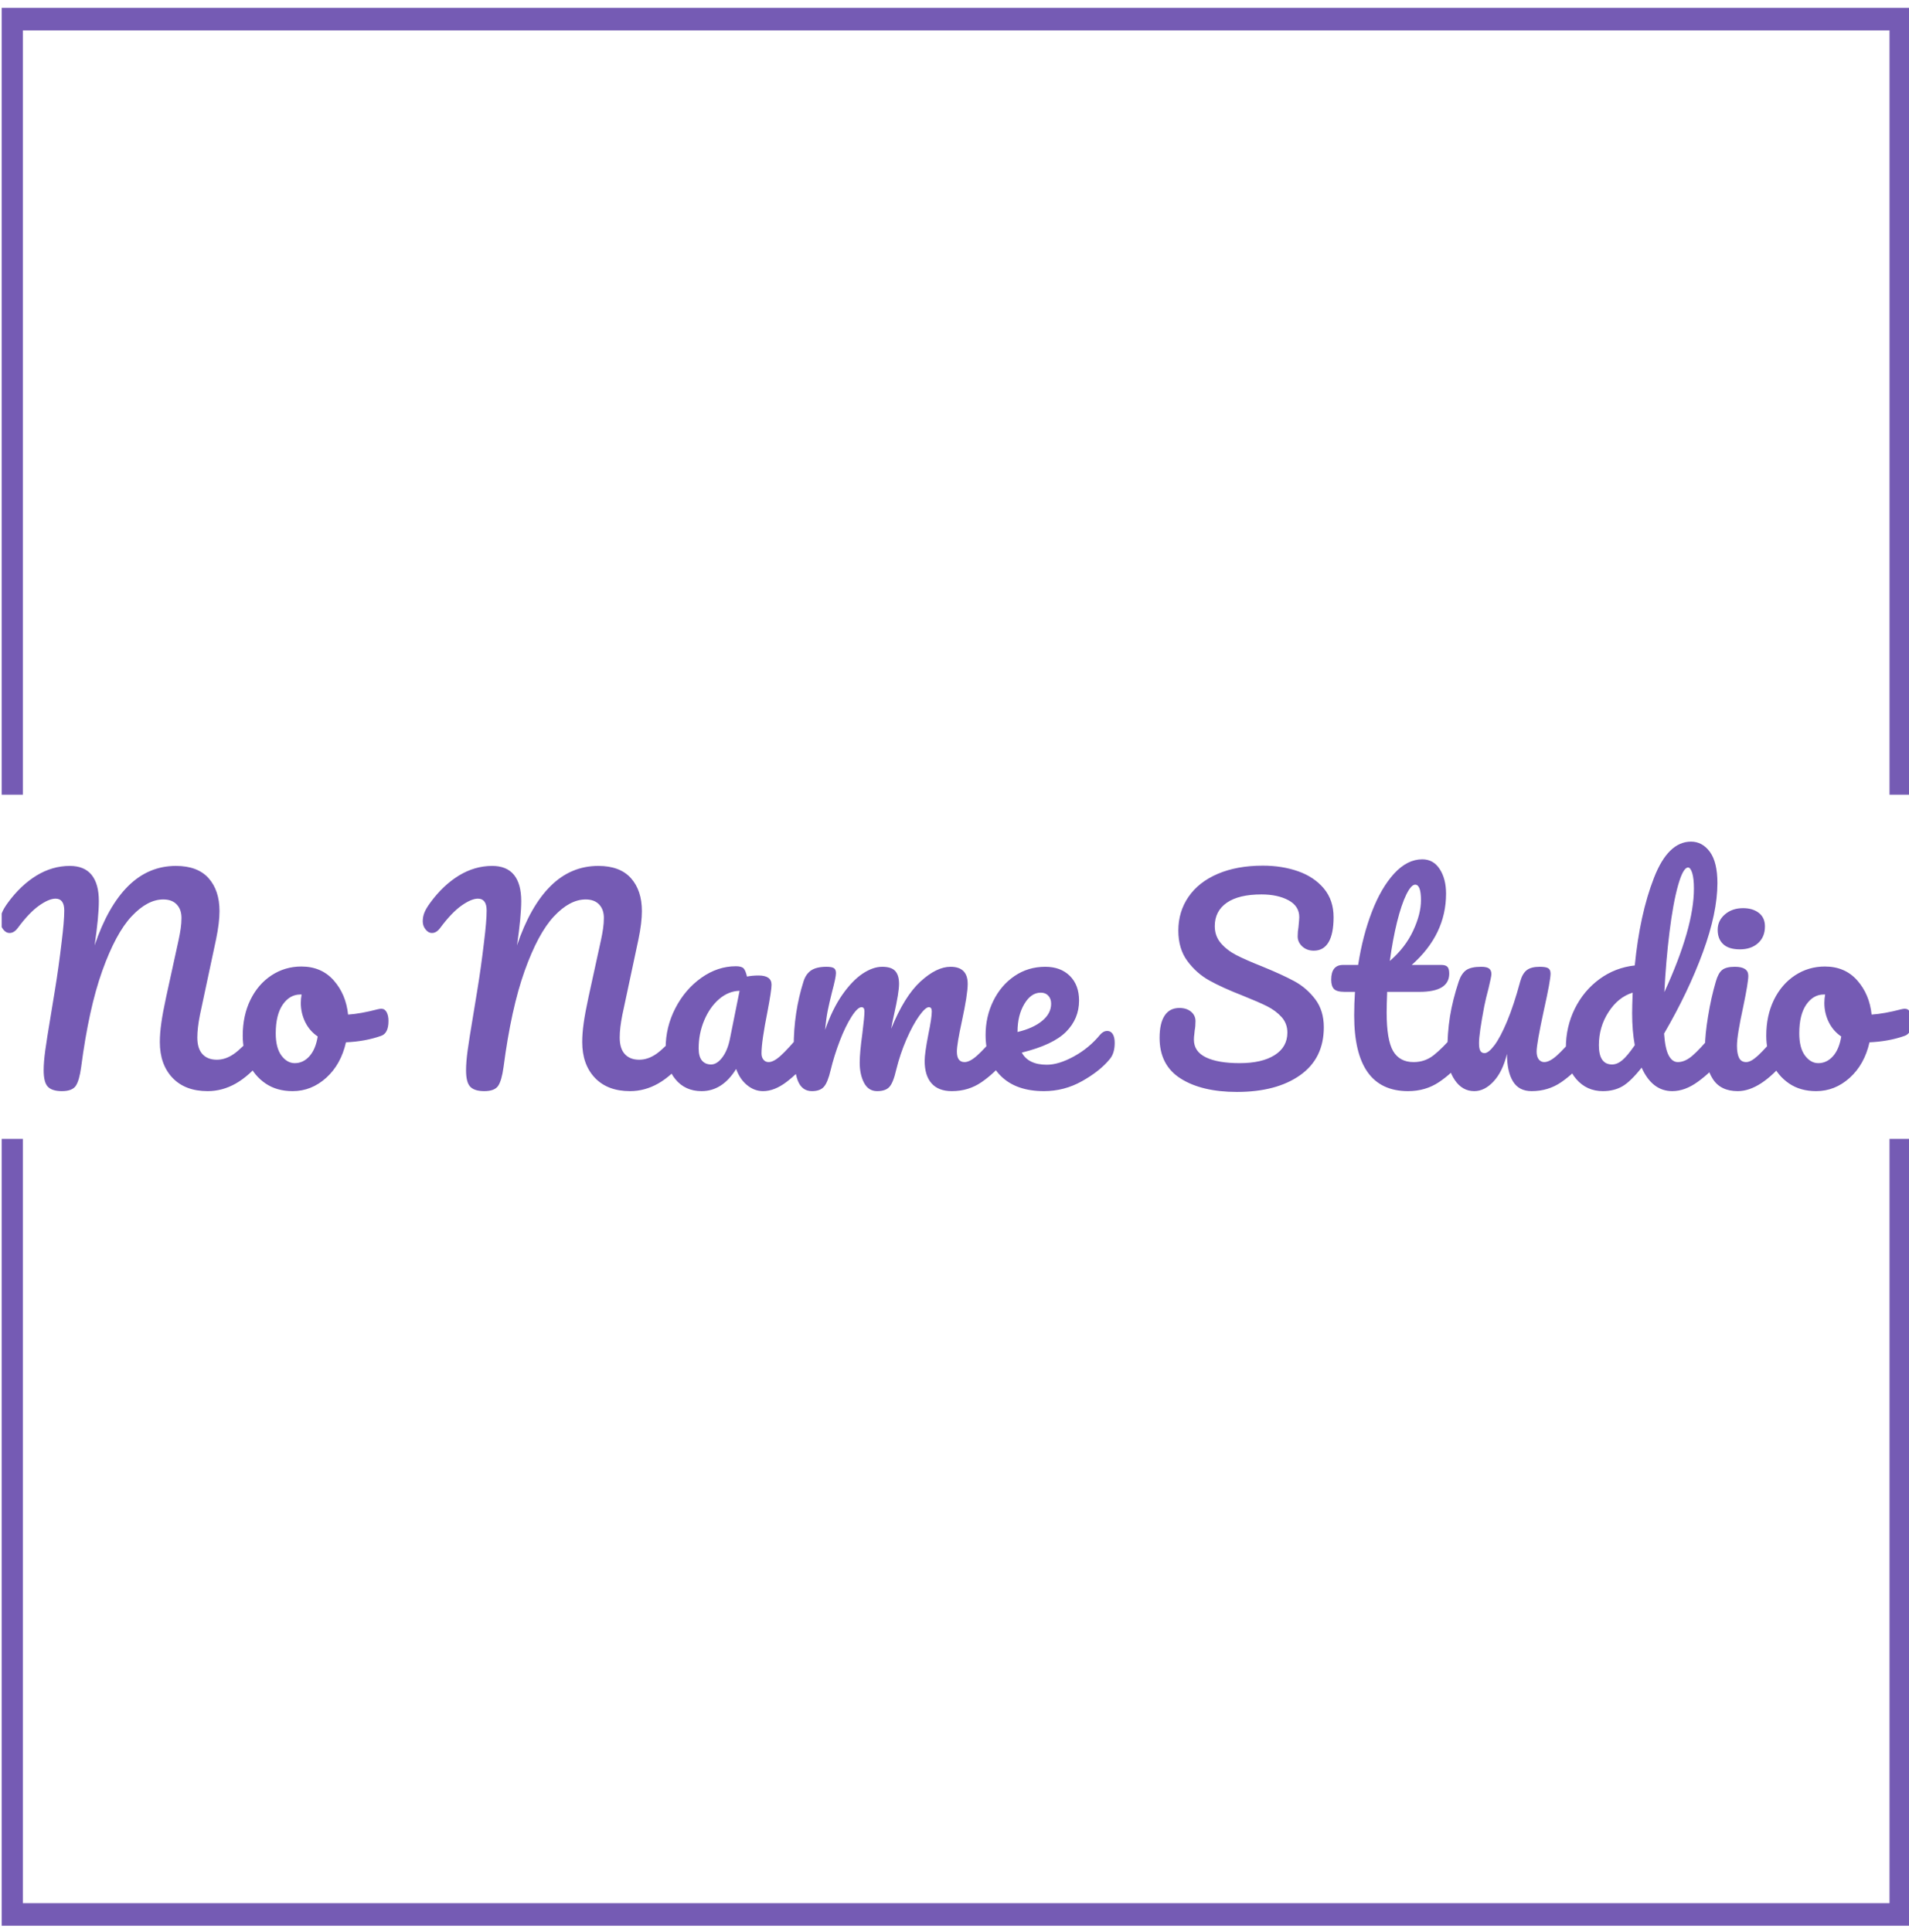 <svg xmlns="http://www.w3.org/2000/svg" version="1.1" xmlns:xlink="http://www.w3.org/1999/xlink" xmlns:svgjs="http://svgjs.dev/svgjs" width="1000" height="1012" viewBox="0 0 1000 1012"><g transform="matrix(1,0,0,1,0.884,0.41)"><svg viewBox="0 0 244 247" data-background-color="#ffffff" preserveAspectRatio="xMidYMid meet" height="1012" width="1000" xmlns="http://www.w3.org/2000/svg" xmlns:xlink="http://www.w3.org/1999/xlink"><g id="tight-bounds" transform="matrix(1,0,0,1,-0.216,-0.1)"><svg viewBox="0 0 244.431 247.2" height="247.2" width="244.431"><g><svg></svg></g><g><svg viewBox="0 0 244.431 247.2" height="247.2" width="244.431"><g transform="matrix(1,0,0,1,0,107.599)"><svg viewBox="0 0 244.431 32.001" height="32.001" width="244.431"><g><svg viewBox="0 0 244.431 32.001" height="32.001" width="244.431"><g><svg viewBox="0 0 244.431 32.001" height="32.001" width="244.431"><g><svg viewBox="0 0 244.431 32.001" height="32.001" width="244.431"><g id="textblocktransform"><svg viewBox="0 0 244.431 32.001" height="32.001" width="244.431" id="textblock"><g><svg viewBox="0 0 244.431 32.001" height="32.001" width="244.431"><g transform="matrix(1,0,0,1,0,0)"><svg width="244.431" viewBox="-0.05 -47 362.02 47.4" height="32.001" data-palette-color="#755bb4"><path d="M11.6 0.25Q9.75 0.25 8.95-0.58 8.15-1.4 8.15-3.7L8.15-3.7Q8.15-5.25 8.45-7.45 8.75-9.65 9.5-14.1L9.5-14.1Q9.6-14.7 10.3-18.98 11-23.25 11.55-27.95L11.55-27.95Q12.05-31.95 12.05-33.95L12.05-33.95Q12.05-36.2 10.4-36.2L10.4-36.2Q9.15-36.2 7.28-34.88 5.4-33.55 3.25-30.65L3.25-30.65Q2.55-29.7 1.7-29.7L1.7-29.7Q1-29.7 0.48-30.38-0.05-31.05-0.05-31.9L-0.05-31.9Q-0.05-32.75 0.25-33.52 0.55-34.3 1.35-35.4L1.35-35.4Q3.8-38.75 6.8-40.58 9.8-42.4 13.1-42.4L13.1-42.4Q15.85-42.4 17.23-40.7 18.6-39 18.6-35.75L18.6-35.75Q18.6-32.85 17.8-27.35L17.8-27.35Q20.3-34.75 24.15-38.58 28-42.4 33.2-42.4L33.2-42.4Q37.3-42.4 39.38-40.08 41.45-37.75 41.45-33.85L41.45-33.85Q41.45-31.65 40.8-28.5L40.8-28.5 37.75-14.2Q37.25-11.7 37.25-9.9L37.25-9.9Q37.25-7.8 38.23-6.75 39.2-5.7 40.95-5.7L40.95-5.7Q42.6-5.7 44.18-6.8 45.75-7.9 47.9-10.45L47.9-10.45Q48.5-11.15 49.25-11.15L49.25-11.15Q49.9-11.15 50.28-10.55 50.65-9.95 50.65-8.9L50.65-8.9Q50.65-6.95 49.7-5.8L49.7-5.8Q47.1-2.65 44.55-1.2 42 0.25 39.2 0.25L39.2 0.25Q34.95 0.25 32.55-2.27 30.15-4.8 30.15-9.05L30.15-9.05Q30.15-10.7 30.43-12.65 30.7-14.6 31.35-17.6L31.35-17.6 33.35-26.75Q33.45-27.2 33.7-28.35 33.95-29.5 34.1-30.53 34.25-31.55 34.25-32.55L34.25-32.55Q34.25-34.15 33.35-35.1 32.45-36.05 30.8-36.05L30.8-36.05Q27.8-36.05 24.8-32.85 21.8-29.65 19.25-22.53 16.7-15.4 15.25-4.3L15.25-4.3Q14.9-1.75 14.23-0.75 13.55 0.25 11.6 0.25L11.6 0.25ZM72.1-15.35Q72.75-15.35 73.1-14.7 73.45-14.05 73.45-13.05L73.45-13.05Q73.45-10.65 72-10.2L72-10.2Q69-9.15 65.4-9L65.4-9Q64.45-4.8 61.65-2.27 58.85 0.25 55.3 0.25L55.3 0.25Q52.3 0.25 50.17-1.2 48.05-2.65 46.95-5.05 45.85-7.45 45.85-10.25L45.85-10.25Q45.85-14.05 47.3-17.03 48.75-20 51.3-21.68 53.85-23.35 56.95-23.35L56.95-23.35Q60.75-23.35 63.07-20.73 65.4-18.1 65.8-14.25L65.8-14.25Q68.15-14.4 71.4-15.25L71.4-15.25Q71.8-15.35 72.1-15.35L72.1-15.35ZM55.7-5.05Q57.3-5.05 58.47-6.35 59.65-7.65 60.05-10.1L60.05-10.1Q58.5-11.15 57.67-12.85 56.85-14.55 56.85-16.45L56.85-16.45Q56.85-17.25 57-18.05L57-18.05 56.75-18.05Q54.75-18.05 53.42-16.13 52.1-14.2 52.1-10.7L52.1-10.7Q52.1-7.95 53.17-6.5 54.25-5.05 55.7-5.05L55.7-5.05ZM91.59 0.25Q89.74 0.25 88.94-0.58 88.14-1.4 88.14-3.7L88.14-3.7Q88.14-5.25 88.44-7.45 88.74-9.65 89.49-14.1L89.49-14.1Q89.59-14.7 90.29-18.98 90.99-23.25 91.54-27.95L91.54-27.95Q92.04-31.95 92.04-33.95L92.04-33.95Q92.04-36.2 90.39-36.2L90.39-36.2Q89.14-36.2 87.27-34.88 85.39-33.55 83.24-30.65L83.24-30.65Q82.54-29.7 81.69-29.7L81.69-29.7Q80.99-29.7 80.47-30.38 79.94-31.05 79.94-31.9L79.94-31.9Q79.94-32.75 80.24-33.52 80.54-34.3 81.34-35.4L81.34-35.4Q83.79-38.75 86.79-40.58 89.79-42.4 93.09-42.4L93.09-42.4Q95.84-42.4 97.22-40.7 98.59-39 98.59-35.75L98.59-35.75Q98.59-32.85 97.79-27.35L97.79-27.35Q100.29-34.75 104.14-38.58 107.99-42.4 113.19-42.4L113.19-42.4Q117.29-42.4 119.37-40.08 121.44-37.75 121.44-33.85L121.44-33.85Q121.44-31.65 120.79-28.5L120.79-28.5 117.74-14.2Q117.24-11.7 117.24-9.9L117.24-9.9Q117.24-7.8 118.22-6.75 119.19-5.7 120.94-5.7L120.94-5.7Q122.59-5.7 124.17-6.8 125.74-7.9 127.89-10.45L127.89-10.45Q128.49-11.15 129.24-11.15L129.24-11.15Q129.89-11.15 130.27-10.55 130.64-9.95 130.64-8.9L130.64-8.9Q130.64-6.95 129.69-5.8L129.69-5.8Q127.09-2.65 124.54-1.2 121.99 0.25 119.19 0.25L119.19 0.25Q114.94 0.25 112.54-2.27 110.14-4.8 110.14-9.05L110.14-9.05Q110.14-10.7 110.42-12.65 110.69-14.6 111.34-17.6L111.34-17.6 113.34-26.75Q113.44-27.2 113.69-28.35 113.94-29.5 114.09-30.53 114.24-31.55 114.24-32.55L114.24-32.55Q114.24-34.15 113.34-35.1 112.44-36.05 110.79-36.05L110.79-36.05Q107.79-36.05 104.79-32.85 101.79-29.65 99.24-22.53 96.69-15.4 95.24-4.3L95.24-4.3Q94.89-1.75 94.22-0.75 93.54 0.25 91.59 0.25L91.59 0.25ZM132.74 0.25Q129.64 0.25 127.79-2 125.94-4.25 125.94-7.9L125.94-7.9Q125.94-11.9 127.79-15.48 129.64-19.05 132.72-21.23 135.79-23.4 139.24-23.4L139.24-23.4Q140.34-23.4 140.72-22.98 141.09-22.55 141.34-21.45L141.34-21.45Q142.39-21.65 143.54-21.65L143.54-21.65Q145.99-21.65 145.99-19.9L145.99-19.9Q145.99-18.85 145.24-14.9L145.24-14.9Q144.09-9.15 144.09-6.9L144.09-6.9Q144.09-6.15 144.47-5.7 144.84-5.25 145.44-5.25L145.44-5.25Q146.39-5.25 147.74-6.48 149.09-7.7 151.39-10.45L151.39-10.45Q151.99-11.15 152.74-11.15L152.74-11.15Q153.39-11.15 153.77-10.55 154.14-9.95 154.14-8.9L154.14-8.9Q154.14-6.9 153.19-5.8L153.19-5.8Q151.14-3.25 148.84-1.5 146.54 0.25 144.39 0.25L144.39 0.25Q142.74 0.25 141.37-0.88 139.99-2 139.29-3.95L139.29-3.95Q136.69 0.25 132.74 0.25L132.74 0.25ZM134.54-4.8Q135.64-4.8 136.64-6.1 137.64-7.4 138.09-9.55L138.09-9.55 139.94-18.75Q137.84-18.7 136.06-17.18 134.29-15.65 133.24-13.15 132.19-10.65 132.19-7.85L132.19-7.85Q132.19-6.3 132.81-5.55 133.44-4.8 134.54-4.8L134.54-4.8ZM153.64 0.25Q151.74 0.25 150.96-1.75 150.19-3.75 150.19-8.15L150.19-8.15Q150.19-14.65 152.04-20.5L152.04-20.5Q152.49-21.95 153.51-22.63 154.54-23.3 156.39-23.3L156.39-23.3Q157.39-23.3 157.79-23.05 158.19-22.8 158.19-22.1L158.19-22.1Q158.19-21.3 157.44-18.5L157.44-18.5Q156.94-16.5 156.64-15.03 156.34-13.55 156.14-11.35L156.14-11.35Q157.49-15.25 159.36-17.95 161.24-20.65 163.21-21.98 165.19-23.3 166.94-23.3L166.94-23.3Q168.69-23.3 169.41-22.5 170.14-21.7 170.14-20.05L170.14-20.05Q170.14-18.45 169.19-14.25L169.19-14.25Q168.79-12.45 168.64-11.55L168.64-11.55Q171.14-17.7 174.19-20.5 177.24-23.3 179.89-23.3L179.89-23.3Q183.14-23.3 183.14-20.05L183.14-20.05Q183.14-18.1 182.04-13L182.04-13Q181.09-8.65 181.09-7.25L181.09-7.25Q181.09-5.25 182.54-5.25L182.54-5.25Q183.54-5.25 184.91-6.48 186.29-7.7 188.59-10.45L188.59-10.45Q189.19-11.15 189.94-11.15L189.94-11.15Q190.59-11.15 190.96-10.55 191.34-9.95 191.34-8.9L191.34-8.9Q191.34-6.9 190.39-5.8L190.39-5.8Q188.24-3.15 185.76-1.45 183.29 0.25 180.14 0.25L180.14 0.25Q177.59 0.25 176.29-1.23 174.99-2.7 174.99-5.5L174.99-5.5Q174.99-6.9 175.69-10.5L175.69-10.5Q176.34-13.65 176.34-14.85L176.34-14.85Q176.34-15.65 175.79-15.65L175.79-15.65Q175.14-15.65 173.94-13.98 172.74-12.3 171.54-9.55 170.34-6.8 169.59-3.75L169.59-3.75Q169.04-1.35 168.31-0.55 167.59 0.25 165.99 0.25L165.99 0.25Q164.34 0.25 163.51-1.33 162.69-2.9 162.69-5.15L162.69-5.15Q162.69-7.05 163.19-10.65L163.19-10.65Q163.59-13.85 163.59-14.85L163.59-14.85Q163.59-15.65 163.04-15.65L163.04-15.65Q162.29-15.65 161.14-13.85 159.99-12.05 158.91-9.25 157.84-6.45 157.19-3.75L157.19-3.75Q156.64-1.4 155.91-0.58 155.19 0.25 153.64 0.25L153.64 0.25ZM209.58-11.15Q210.23-11.15 210.61-10.55 210.98-9.95 210.98-8.9L210.98-8.9Q210.98-6.9 210.03-5.8L210.03-5.8Q208.19-3.55 204.81-1.65 201.44 0.25 197.58 0.25L197.58 0.25Q192.33 0.25 189.44-2.6 186.53-5.45 186.53-10.4L186.53-10.4Q186.53-13.85 187.98-16.82 189.44-19.8 192.01-21.55 194.58-23.3 197.83-23.3L197.83-23.3Q200.73-23.3 202.48-21.58 204.23-19.85 204.23-16.9L204.23-16.9Q204.23-13.45 201.76-10.98 199.28-8.5 193.38-7.05L193.38-7.05Q194.63-4.75 198.13-4.75L198.13-4.75Q200.38-4.75 203.26-6.33 206.13-7.9 208.23-10.45L208.23-10.45Q208.83-11.15 209.58-11.15L209.58-11.15ZM196.98-18.4Q195.13-18.4 193.86-16.25 192.58-14.1 192.58-11.05L192.58-11.05 192.58-10.95Q195.53-11.65 197.23-13.05 198.94-14.45 198.94-16.3L198.94-16.3Q198.94-17.25 198.41-17.82 197.88-18.4 196.98-18.4L196.98-18.4ZM234.13 0.4Q227.48 0.4 223.48-2.13 219.48-4.65 219.48-9.85L219.48-9.85Q219.48-12.6 220.43-14.05 221.38-15.5 223.23-15.5L223.23-15.5Q224.58-15.5 225.43-14.8 226.28-14.1 226.28-13L226.28-13Q226.28-12 226.13-11.25L226.13-11.25Q226.13-11.05 226.06-10.55 225.98-10.05 225.98-9.5L225.98-9.5Q225.98-7.25 228.25-6.15 230.53-5.05 234.63-5.05L234.63-5.05Q238.88-5.05 241.28-6.58 243.68-8.1 243.68-10.85L243.68-10.85Q243.68-12.55 242.58-13.78 241.48-15 239.83-15.83 238.18-16.65 235.18-17.85L235.18-17.85Q231.33-19.35 228.91-20.7 226.48-22.05 224.75-24.38 223.03-26.7 223.03-30.15L223.03-30.15Q223.03-33.75 224.96-36.55 226.88-39.35 230.5-40.9 234.13-42.45 239.03-42.45L239.03-42.45Q242.68-42.45 245.73-41.38 248.78-40.3 250.61-38.1 252.43-35.9 252.43-32.7L252.43-32.7Q252.43-29.55 251.48-27.95 250.53-26.35 248.68-26.35L248.68-26.35Q247.38-26.35 246.5-27.15 245.63-27.95 245.63-29.05L245.63-29.05Q245.63-30 245.78-30.8L245.78-30.8Q245.93-32.3 245.93-32.7L245.93-32.7Q245.93-34.8 243.88-35.9 241.83-37 238.78-37L238.78-37Q234.48-37 232.21-35.43 229.93-33.85 229.93-31L229.93-31Q229.93-29.1 231.1-27.75 232.28-26.4 234.03-25.5 235.78-24.6 238.93-23.35L238.93-23.35Q242.73-21.8 245.03-20.55 247.33-19.3 248.96-17.15 250.58-15 250.58-11.85L250.58-11.85Q250.58-5.95 246.11-2.78 241.63 0.4 234.13 0.4L234.13 0.4ZM276.63-11.15Q277.28-11.15 277.65-10.55 278.03-9.95 278.03-8.9L278.03-8.9Q278.03-6.9 277.08-5.8L277.08-5.8Q274.93-3.15 272.38-1.45 269.83 0.25 266.53 0.25L266.53 0.25Q256.33 0.25 256.33-14.1L256.33-14.1Q256.33-16.3 256.48-18.55L256.48-18.55 254.53-18.55Q253.03-18.55 252.5-19.1 251.98-19.65 251.98-20.85L251.98-20.85Q251.98-23.65 254.23-23.65L254.23-23.65 257.08-23.65Q257.93-29.15 259.68-33.7 261.43-38.25 263.9-40.95 266.38-43.65 269.23-43.65L269.23-43.65Q271.33-43.65 272.53-41.8 273.73-39.95 273.73-37.15L273.73-37.15Q273.73-29.4 267.23-23.65L267.23-23.65 272.83-23.65Q273.63-23.65 273.98-23.3 274.33-22.95 274.33-22L274.33-22Q274.33-18.55 268.68-18.55L268.68-18.55 262.58-18.55Q262.48-16.05 262.48-14.65L262.48-14.65Q262.48-9.45 263.7-7.35 264.93-5.25 267.58-5.25L267.58-5.25Q269.73-5.25 271.38-6.55 273.03-7.85 275.28-10.45L275.28-10.45Q275.88-11.15 276.63-11.15L276.63-11.15ZM267.88-38.85Q267.13-38.85 266.2-36.98 265.28-35.1 264.45-31.78 263.63-28.45 263.08-24.4L263.08-24.4Q266.03-26.95 267.5-30.13 268.98-33.3 268.98-35.9L268.98-35.9Q268.98-38.85 267.88-38.85L267.88-38.85ZM279.07 0.25Q276.82 0.25 275.4-1.83 273.97-3.9 273.97-7L273.97-7Q273.97-10.75 274.47-13.88 274.97-17 276.13-20.5L276.13-20.5Q276.63-22 277.52-22.65 278.43-23.3 280.38-23.3L280.38-23.3Q281.47-23.3 281.9-22.95 282.32-22.6 282.32-21.9L282.32-21.9Q282.32-21.5 281.77-19.2L281.77-19.2Q281.27-17.35 280.97-15.85L280.97-15.85Q279.97-10.6 279.97-8.85L279.97-8.85Q279.97-7.8 280.22-7.38 280.47-6.95 281.02-6.95L281.02-6.95Q281.77-6.95 282.9-8.45 284.02-9.95 285.3-13 286.57-16.05 287.77-20.5L287.77-20.5Q288.18-22 289-22.65 289.82-23.3 291.47-23.3L291.47-23.3Q292.63-23.3 293.07-23.03 293.52-22.75 293.52-22L293.52-22Q293.52-20.75 292.27-15.15L292.27-15.15Q290.88-8.75 290.88-7.25L290.88-7.25Q290.88-6.3 291.27-5.78 291.68-5.25 292.32-5.25L292.32-5.25Q293.32-5.25 294.7-6.48 296.07-7.7 298.38-10.45L298.38-10.45Q298.97-11.15 299.72-11.15L299.72-11.15Q300.38-11.15 300.75-10.55 301.13-9.95 301.13-8.9L301.13-8.9Q301.13-6.9 300.18-5.8L300.18-5.8Q298.02-3.15 295.55-1.45 293.07 0.25 289.93 0.25L289.93 0.25Q287.52 0.25 286.4-1.6 285.27-3.45 285.27-6.8L285.27-6.8Q284.43-3.4 282.72-1.58 281.02 0.25 279.07 0.25L279.07 0.25ZM325.47-11.15Q326.12-11.15 326.5-10.55 326.87-9.95 326.87-8.9L326.87-8.9Q326.87-6.9 325.92-5.8L325.92-5.8Q323.87-3.3 321.42-1.53 318.97 0.25 316.57 0.25L316.57 0.25Q312.77 0.25 310.77-4.2L310.77-4.2Q308.67-1.55 307.1-0.65 305.52 0.25 303.42 0.25L303.42 0.25Q300.37 0.25 298.4-2.02 296.42-4.3 296.42-7.95L296.42-7.95Q296.42-11.95 298.12-15.38 299.82-18.8 302.8-20.98 305.77-23.15 309.47-23.55L309.47-23.55Q310.42-33.25 313.1-40.13 315.77-47 320.12-47L320.12-47Q322.27-47 323.7-45.05 325.12-43.1 325.12-39.15L325.12-39.15Q325.12-33.55 322.37-26.05 319.62-18.55 315.02-10.65L315.02-10.65Q315.22-7.75 315.9-6.5 316.57-5.25 317.62-5.25L317.62-5.25Q318.97-5.25 320.37-6.45 321.77-7.65 324.12-10.45L324.12-10.45Q324.72-11.15 325.47-11.15L325.47-11.15ZM319.57-42.1Q318.62-42.1 317.67-38.73 316.72-35.35 316.05-29.9 315.37-24.45 315.07-18.5L315.07-18.5Q320.67-30.7 320.67-38.1L320.67-38.1Q320.67-40 320.35-41.05 320.02-42.1 319.57-42.1L319.57-42.1ZM305.17-4.8Q306.12-4.8 307.07-5.58 308.02-6.35 309.47-8.45L309.47-8.45Q308.97-11.15 308.97-14.5L308.97-14.5Q308.97-15.7 309.07-18.4L309.07-18.4Q306.32-17.55 304.5-14.73 302.67-11.9 302.67-8.45L302.67-8.45Q302.67-4.8 305.17-4.8L305.17-4.8ZM329.37-26.6Q327.27-26.6 326.22-27.58 325.17-28.55 325.17-30.3L325.17-30.3Q325.17-32.05 326.55-33.23 327.92-34.4 329.97-34.4L329.97-34.4Q331.82-34.4 332.97-33.5 334.12-32.6 334.12-30.95L334.12-30.95Q334.12-28.95 332.82-27.78 331.52-26.6 329.37-26.6L329.37-26.6ZM328.97 0.25Q325.72 0.25 324.25-2.05 322.77-4.35 322.77-8.15L322.77-8.15Q322.77-10.4 323.35-13.93 323.92-17.45 324.82-20.5L324.82-20.5Q325.27-22.1 326.02-22.7 326.77-23.3 328.42-23.3L328.42-23.3Q330.97-23.3 330.97-21.6L330.97-21.6Q330.97-20.35 330.02-15.8L330.02-15.8Q328.82-10.3 328.82-8.35L328.82-8.35Q328.82-6.85 329.22-6.05 329.62-5.25 330.57-5.25L330.57-5.25Q331.47-5.25 332.82-6.5 334.17-7.75 336.42-10.45L336.42-10.45Q337.02-11.15 337.77-11.15L337.77-11.15Q338.42-11.15 338.8-10.55 339.17-9.95 339.17-8.9L339.17-8.9Q339.17-6.9 338.22-5.8L338.22-5.8Q333.27 0.25 328.97 0.25L328.97 0.25ZM360.62-15.35Q361.27-15.35 361.62-14.7 361.97-14.05 361.97-13.05L361.97-13.05Q361.97-10.65 360.52-10.2L360.52-10.2Q357.52-9.15 353.92-9L353.92-9Q352.97-4.8 350.17-2.27 347.37 0.25 343.82 0.25L343.82 0.25Q340.82 0.25 338.69-1.2 336.57-2.65 335.47-5.05 334.37-7.45 334.37-10.25L334.37-10.25Q334.37-14.05 335.82-17.03 337.27-20 339.82-21.68 342.37-23.35 345.47-23.35L345.47-23.35Q349.27-23.35 351.59-20.73 353.92-18.1 354.32-14.25L354.32-14.25Q356.67-14.4 359.92-15.25L359.92-15.25Q360.32-15.35 360.62-15.35L360.62-15.35ZM344.22-5.05Q345.82-5.05 346.99-6.35 348.17-7.65 348.57-10.1L348.57-10.1Q347.02-11.15 346.19-12.85 345.37-14.55 345.37-16.45L345.37-16.45Q345.37-17.25 345.52-18.05L345.52-18.05 345.27-18.05Q343.27-18.05 341.94-16.13 340.62-14.2 340.62-10.7L340.62-10.7Q340.62-7.95 341.69-6.5 342.77-5.05 344.22-5.05L344.22-5.05Z" opacity="1" transform="matrix(1,0,0,1,0,0)" fill="#755bb4" class="undefined-text-0" data-fill-palette-color="primary" id="text-0"></path></svg></g></svg></g></svg></g></svg></g><g></g></svg></g></svg></g></svg></g><path d="M0 101.599L0 1 244.431 1 244.431 101.599 241.545 101.599 241.545 3.886 2.886 3.886 2.886 101.599 0 101.599M0 145.601L0 246.2 244.431 246.2 244.431 145.601 241.545 145.601 241.545 243.314 2.886 243.314 2.886 145.601 0 145.601" fill="#755bb4" stroke="transparent" data-fill-palette-color="primary"></path></svg></g><defs></defs></svg><rect width="244.431" height="247.2" fill="none" stroke="none" visibility="hidden"></rect></g></svg></g></svg>